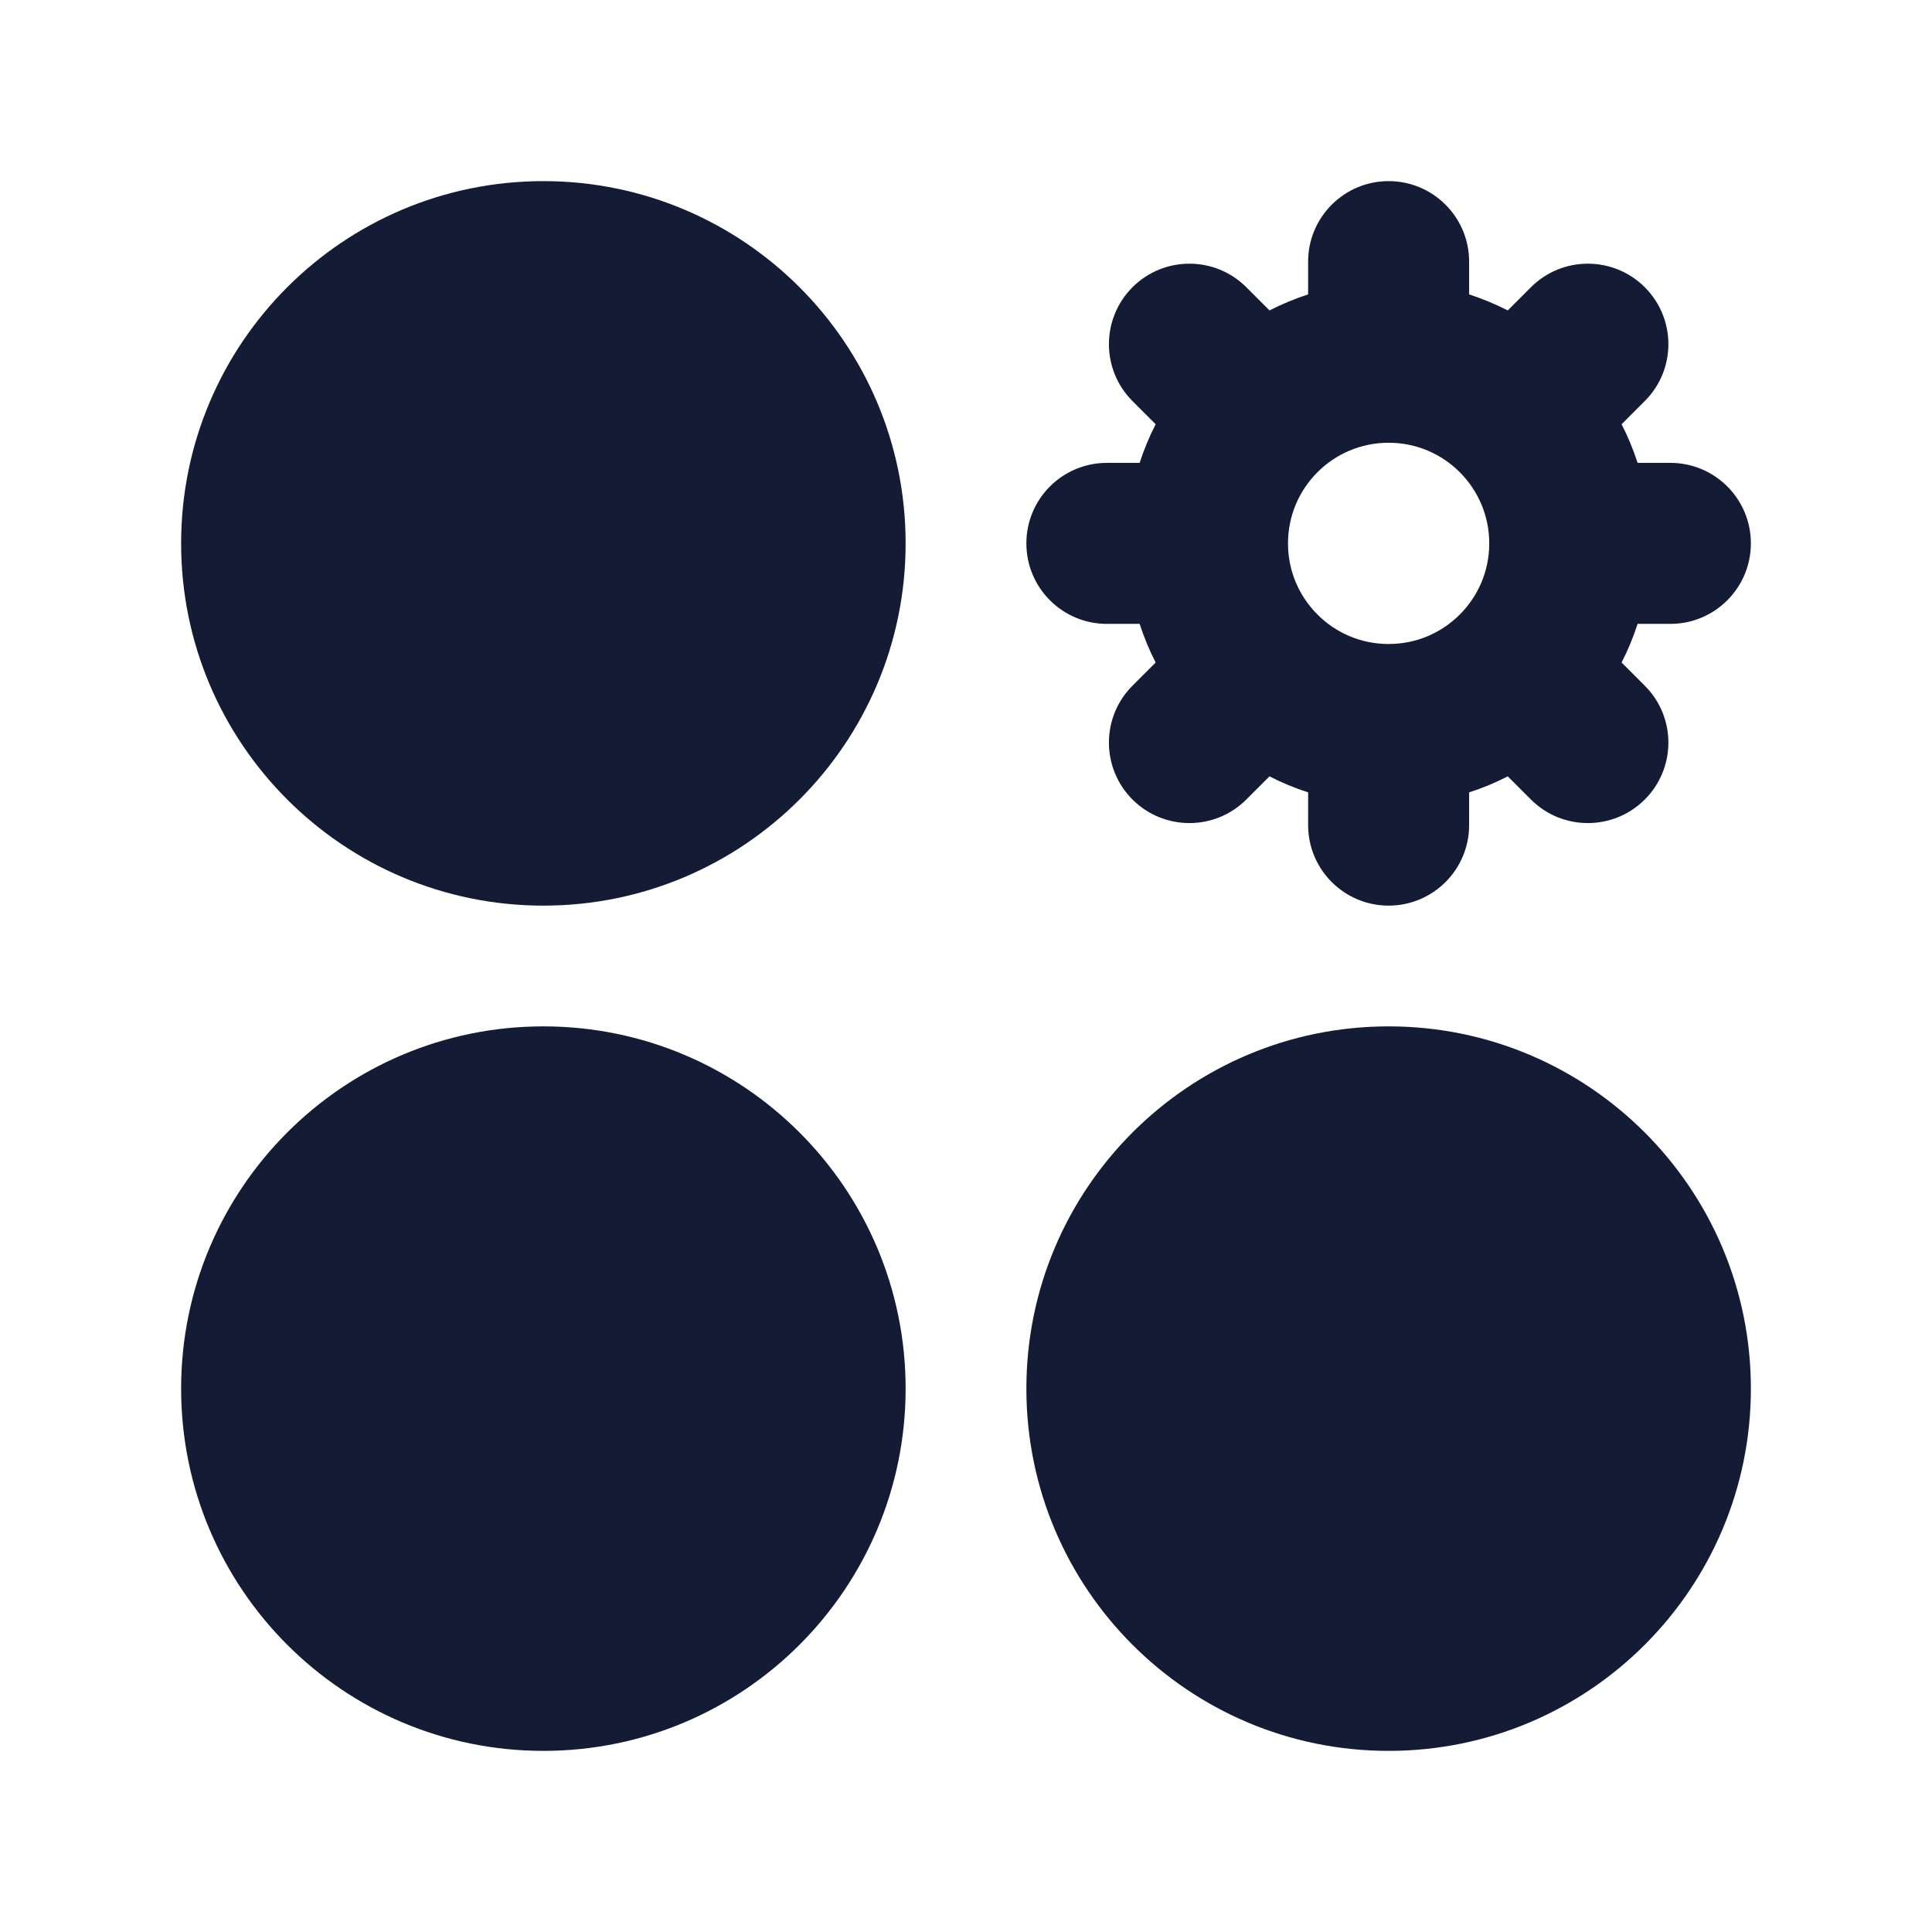 <svg width="24" height="24" viewBox="0 0 24 24" fill="none" xmlns="http://www.w3.org/2000/svg">
<path d="M2.25 6.75C2.25 9.235 4.265 11.25 6.75 11.25C9.235 11.25 11.25 9.235 11.25 6.75C11.25 4.265 9.235 2.25 6.75 2.25C4.265 2.25 2.25 4.265 2.25 6.75Z" fill="#141B34"/>
<path d="M12.75 17.25C12.75 19.735 14.765 21.75 17.25 21.75C19.735 21.75 21.75 19.735 21.75 17.25C21.75 14.765 19.735 12.75 17.25 12.75C14.765 12.75 12.75 14.765 12.75 17.25Z" fill="#141B34"/>
<path d="M2.25 17.25C2.25 19.735 4.265 21.75 6.75 21.75C9.235 21.75 11.25 19.735 11.25 17.25C11.25 14.765 9.235 12.75 6.75 12.75C4.265 12.75 2.25 14.765 2.25 17.25Z" fill="#141B34"/>
<path fill-rule="evenodd" clip-rule="evenodd" d="M17.25 2.25C17.802 2.25 18.25 2.698 18.25 3.25V3.657C18.416 3.711 18.576 3.778 18.73 3.856L19.018 3.568C19.408 3.178 20.041 3.178 20.432 3.568C20.823 3.959 20.823 4.592 20.432 4.982L20.144 5.27C20.223 5.424 20.289 5.584 20.343 5.75L20.75 5.75C21.302 5.75 21.75 6.197 21.75 6.75C21.75 7.302 21.302 7.75 20.75 7.75L20.343 7.75C20.289 7.916 20.223 8.077 20.144 8.23L20.432 8.518C20.823 8.908 20.823 9.541 20.432 9.932C20.041 10.322 19.408 10.322 19.018 9.932L18.73 9.644C18.577 9.723 18.416 9.79 18.25 9.843V10.25C18.25 10.802 17.802 11.25 17.25 11.25C16.698 11.25 16.25 10.802 16.25 10.25V9.843C16.084 9.79 15.923 9.723 15.77 9.644L15.482 9.932C15.092 10.322 14.459 10.322 14.068 9.932C13.678 9.541 13.678 8.908 14.068 8.518L14.356 8.23C14.277 8.077 14.211 7.916 14.157 7.75L13.75 7.75C13.197 7.75 12.75 7.302 12.75 6.75C12.75 6.197 13.198 5.75 13.75 5.75L14.157 5.75C14.211 5.584 14.277 5.424 14.356 5.27L14.068 4.982C13.678 4.592 13.678 3.959 14.068 3.568C14.459 3.178 15.092 3.178 15.482 3.568L15.77 3.856C15.924 3.778 16.084 3.711 16.25 3.657V3.25C16.25 2.698 16.698 2.25 17.25 2.25ZM17.25 5.5C16.905 5.5 16.593 5.639 16.366 5.866C16.139 6.094 16 6.405 16 6.75C16 7.096 16.139 7.407 16.366 7.634C16.593 7.861 16.904 8 17.25 8C17.596 8 17.907 7.861 18.134 7.634C18.361 7.407 18.5 7.096 18.5 6.75C18.5 6.405 18.361 6.094 18.134 5.866C17.907 5.639 17.595 5.5 17.25 5.5Z" fill="#141B34"/>
</svg>
